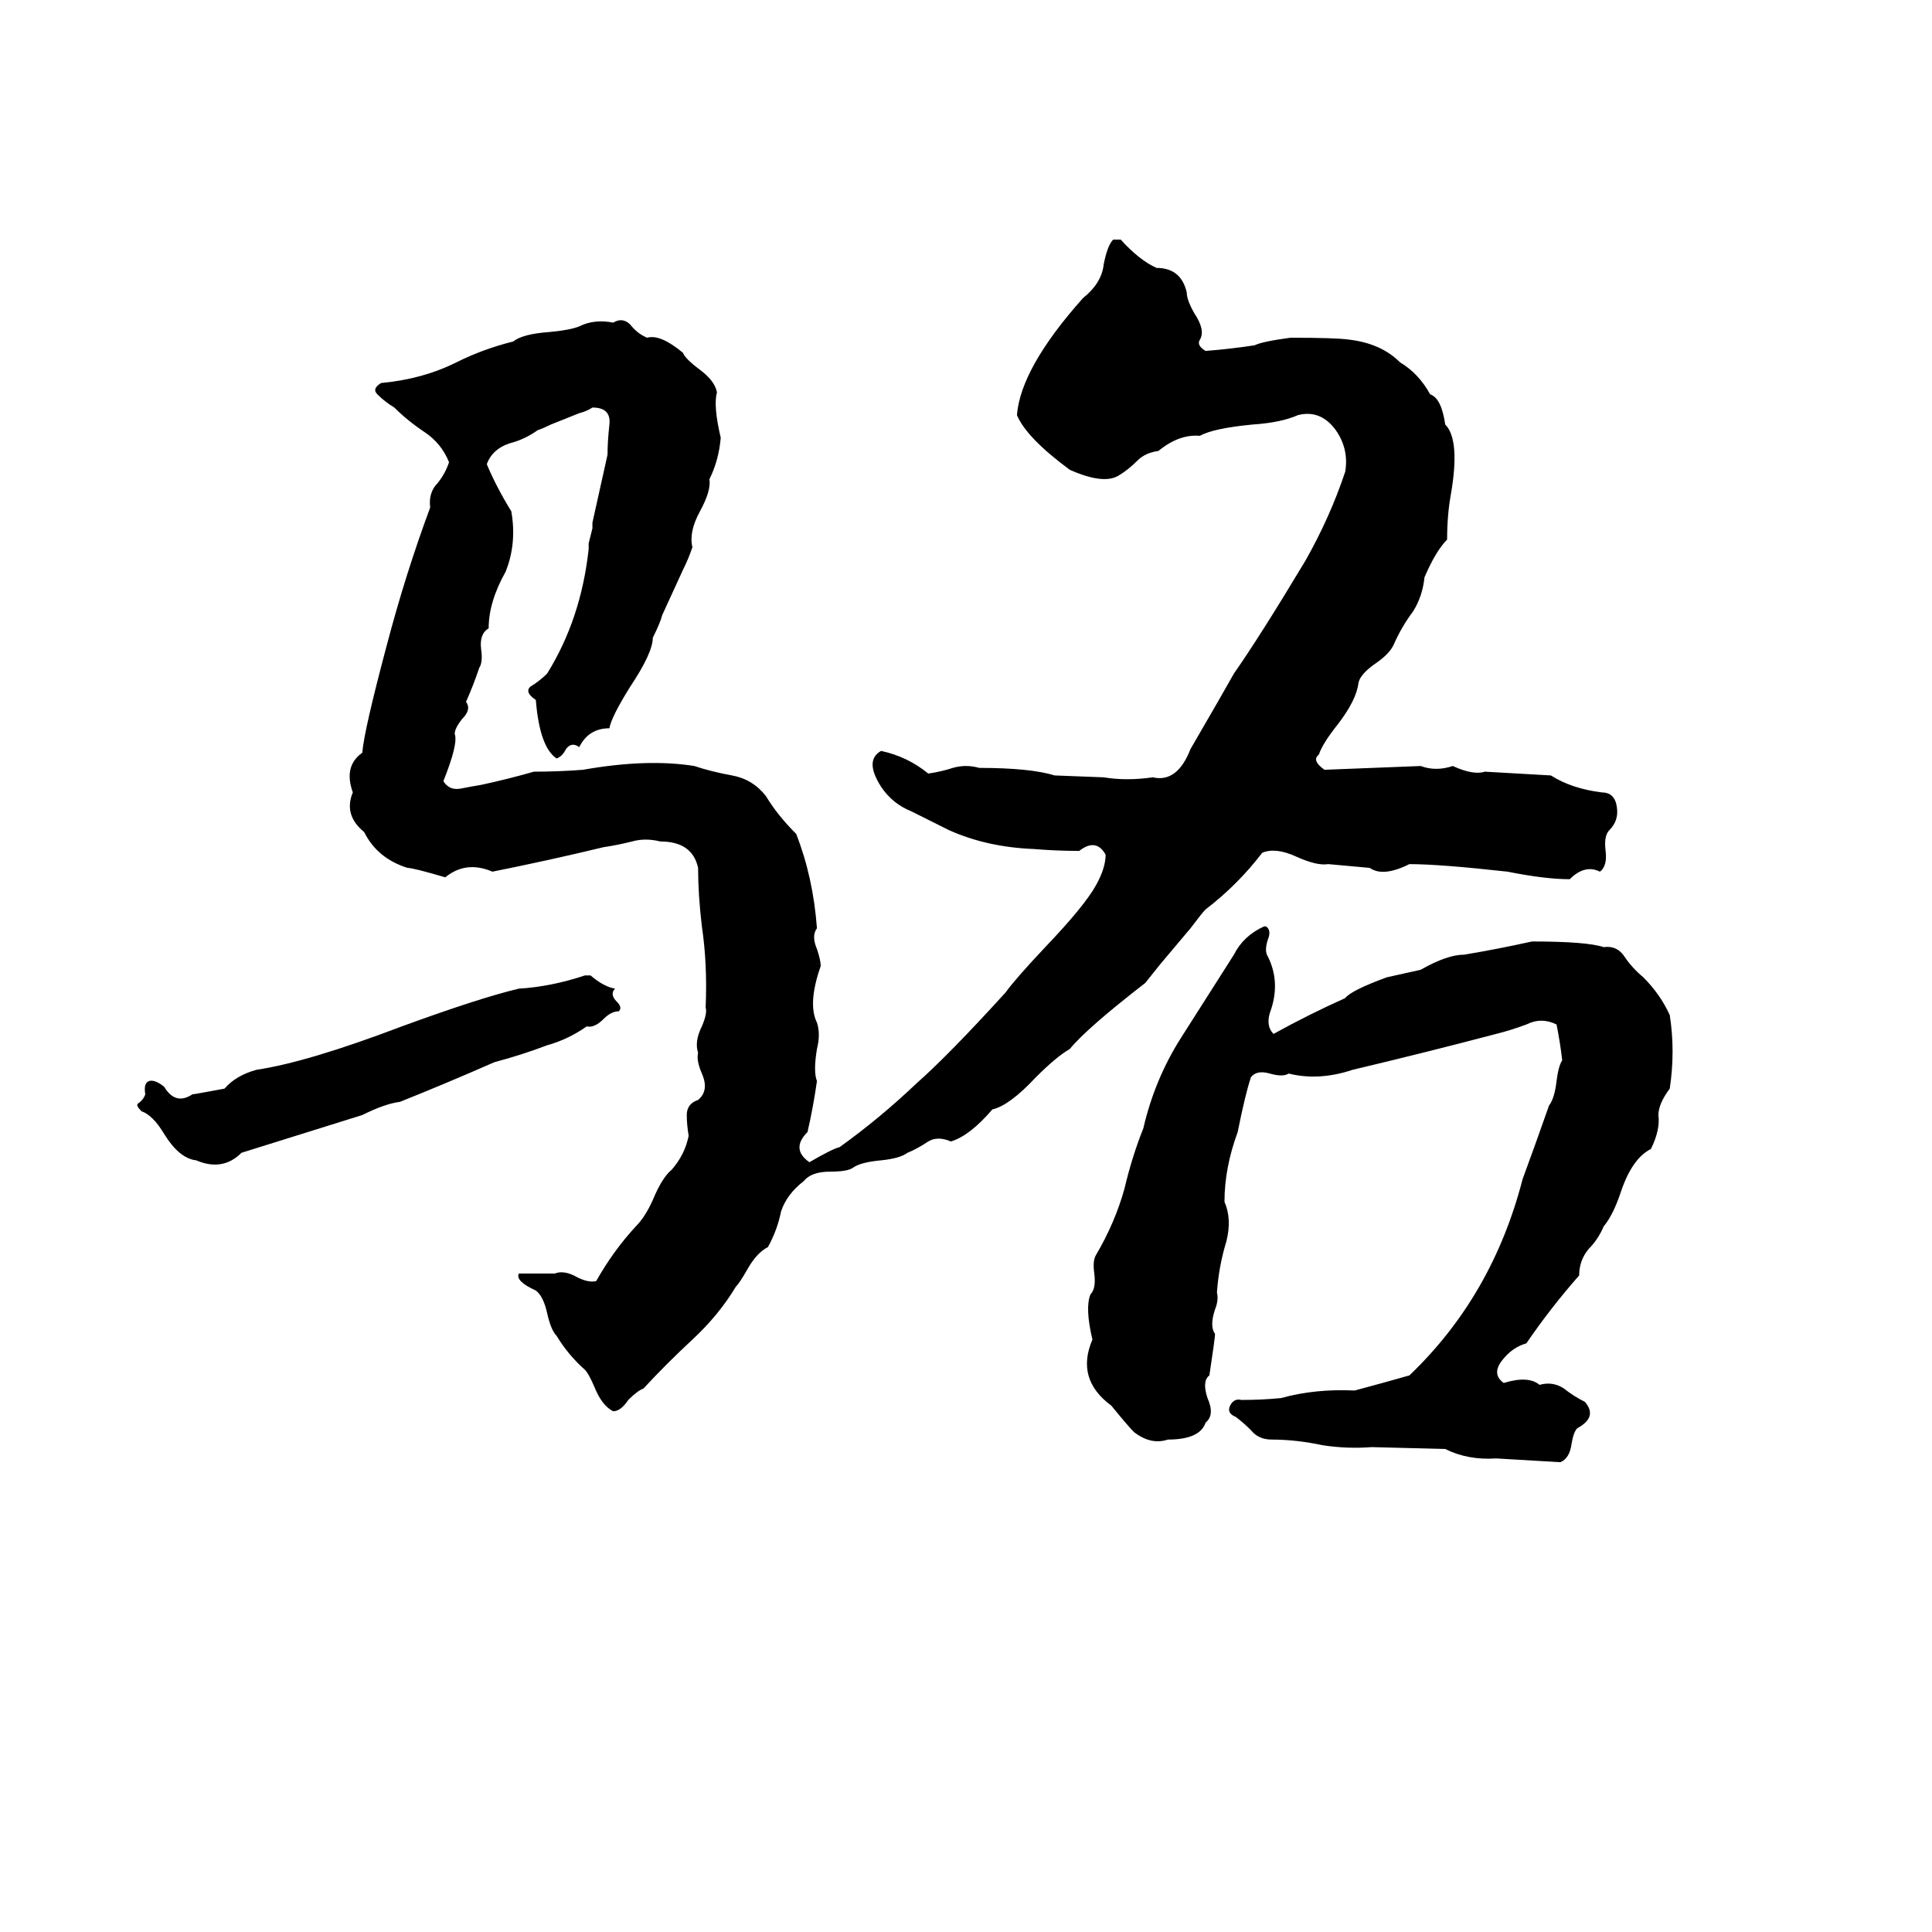 <svg xmlns="http://www.w3.org/2000/svg" viewBox="0 -800 1024 1024">
	<path fill="#000000" d="M590 -673H594Q604 -662 613 -658Q626 -658 629 -645Q629 -641 633 -634Q639 -625 636 -620Q634 -617 639 -614Q652 -615 665 -617Q669 -619 684 -621Q708 -621 715 -620Q732 -618 742 -608Q752 -602 758 -591Q764 -589 766 -575Q774 -567 769 -538Q767 -527 767 -514Q761 -508 755 -494Q754 -484 749 -476Q743 -468 739 -459Q737 -454 730 -449Q721 -443 720 -438Q719 -429 709 -416Q701 -406 699 -400Q695 -397 702 -392L753 -394Q761 -391 770 -394Q781 -389 787 -391Q805 -390 822 -389Q833 -382 849 -380Q856 -380 857 -372Q858 -365 853 -360Q850 -357 851 -349Q852 -341 848 -338Q840 -342 832 -334Q819 -334 799 -338Q763 -342 747 -342Q733 -335 726 -340Q715 -341 704 -342Q698 -341 687 -346Q676 -351 669 -348Q656 -331 639 -318Q637 -316 631 -308L615 -289Q611 -284 607 -279Q576 -255 567 -244Q560 -240 549 -229Q535 -214 526 -212Q514 -198 504 -195Q497 -198 492 -195Q486 -191 481 -189Q477 -186 467 -185Q456 -184 452 -181Q449 -179 440 -179Q430 -179 426 -174Q417 -167 414 -158Q412 -148 407 -139Q401 -136 396 -127Q392 -120 390 -118Q381 -103 367 -90Q353 -77 341 -64Q338 -63 333 -58Q329 -52 325 -52Q319 -55 315 -65Q312 -72 310 -74Q301 -82 295 -92Q292 -95 290 -104Q288 -113 284 -116Q273 -121 275 -125Q285 -125 294 -125Q299 -127 306 -123Q312 -120 316 -121Q325 -137 337 -150Q342 -155 346 -164Q351 -176 356 -180Q363 -188 365 -198Q364 -204 364 -209Q364 -215 370 -217Q376 -222 372 -231Q369 -238 370 -242Q368 -248 372 -256Q375 -263 374 -266Q375 -289 372 -309Q370 -326 370 -340Q367 -354 350 -354Q342 -356 335 -354Q327 -352 320 -351Q291 -344 261 -338Q247 -344 236 -335Q219 -340 216 -340Q200 -345 193 -359Q182 -368 187 -380Q182 -394 192 -401Q193 -413 205 -458Q215 -496 228 -531Q227 -539 232 -544Q236 -549 238 -555Q234 -565 225 -571Q216 -577 209 -584Q204 -587 200 -591Q197 -594 202 -597Q224 -599 242 -608Q256 -615 272 -619Q277 -623 291 -624Q302 -625 307 -627Q315 -631 325 -629Q330 -632 334 -628Q338 -623 343 -621Q350 -623 362 -613Q363 -610 371 -604Q379 -598 380 -592Q378 -585 382 -568Q381 -556 376 -546Q377 -540 371 -529Q365 -518 367 -510Q365 -504 362 -498L351 -474Q350 -470 346 -462Q346 -454 334 -436Q324 -420 323 -414Q312 -414 307 -404Q303 -407 300 -403Q298 -399 295 -398Q286 -404 284 -429Q278 -433 281 -436Q286 -439 290 -443Q308 -472 312 -509Q312 -510 312 -512L314 -520Q314 -521 314 -523Q318 -541 322 -559Q322 -566 323 -575Q324 -584 314 -584Q311 -582 307 -581L292 -575Q288 -573 285 -572Q278 -567 270 -565Q261 -562 258 -554Q263 -542 271 -529Q274 -512 268 -497Q259 -481 259 -467Q254 -464 255 -456Q256 -449 254 -446Q251 -437 247 -428Q250 -424 245 -419Q241 -414 241 -411Q243 -406 235 -386Q238 -381 244 -382Q249 -383 255 -384Q269 -387 283 -391Q296 -391 309 -392Q343 -398 368 -394Q377 -391 388 -389Q399 -387 406 -378Q412 -368 422 -358Q431 -335 433 -308Q430 -304 433 -297Q435 -291 435 -288Q428 -268 433 -258Q435 -252 433 -244Q431 -232 433 -227Q431 -213 428 -200Q419 -191 429 -184Q441 -191 445 -192Q466 -207 486 -226Q503 -241 533 -274Q538 -281 554 -298Q575 -320 581 -331Q586 -340 586 -347Q581 -356 572 -349Q560 -349 548 -350Q523 -351 503 -360Q493 -365 483 -370Q473 -374 467 -383Q458 -397 467 -402Q481 -399 492 -390Q499 -391 505 -393Q512 -395 519 -393Q546 -393 559 -389L585 -388Q597 -386 611 -388Q624 -385 631 -403Q649 -434 654 -443Q668 -463 692 -503Q705 -526 713 -550Q715 -562 708 -572Q700 -583 688 -580Q679 -576 664 -575Q643 -573 636 -569Q625 -570 614 -561Q607 -560 603 -556Q598 -551 593 -548Q585 -543 567 -551Q544 -568 539 -580Q541 -605 574 -642Q584 -650 585 -660Q587 -670 590 -673ZM670 -309H671Q674 -307 672 -302Q670 -296 672 -293Q679 -279 673 -263Q671 -256 675 -252Q693 -262 713 -271Q716 -275 735 -282Q744 -284 753 -286Q767 -294 776 -294Q794 -297 812 -301Q841 -301 850 -298Q857 -299 861 -293Q865 -287 871 -282Q880 -273 885 -262Q888 -243 885 -223Q879 -215 879 -209Q880 -201 875 -191Q865 -186 859 -168Q855 -156 850 -150Q847 -143 842 -138Q837 -132 837 -124Q822 -107 809 -88Q802 -86 797 -80Q790 -72 797 -67Q810 -71 816 -66Q823 -68 829 -64Q834 -60 840 -57Q847 -49 836 -43Q834 -41 833 -35Q832 -27 827 -25Q810 -26 793 -27Q778 -26 766 -32L727 -33Q714 -32 701 -34Q687 -37 674 -37Q667 -37 663 -42Q659 -46 655 -49Q650 -51 652 -55Q654 -59 658 -58Q669 -58 679 -59Q697 -64 718 -63Q733 -67 747 -71Q791 -113 807 -175Q814 -194 821 -214Q824 -218 825 -227Q826 -235 828 -238Q827 -247 825 -257Q817 -261 809 -257Q801 -254 793 -252Q755 -242 717 -233Q699 -227 683 -231Q680 -229 673 -231Q666 -233 663 -229Q660 -220 656 -200Q649 -181 649 -163Q653 -154 650 -142Q646 -129 645 -115Q646 -111 644 -106Q641 -97 644 -93Q644 -91 641 -71Q637 -68 640 -59Q644 -50 639 -46Q636 -37 619 -37Q610 -34 601 -41Q598 -44 589 -55Q570 -69 579 -90Q575 -107 578 -114Q581 -117 580 -125Q579 -132 581 -135Q591 -152 596 -170Q600 -187 606 -202Q612 -228 626 -250Q640 -272 654 -294Q659 -304 670 -309ZM310 -283H313Q320 -277 326 -276Q323 -273 327 -269Q330 -266 328 -264Q324 -264 320 -260Q315 -255 311 -256Q301 -249 290 -246Q277 -241 262 -237Q237 -226 212 -216Q204 -215 192 -209L128 -189Q118 -179 104 -185Q95 -186 87 -199Q81 -209 75 -211Q72 -214 73 -215Q76 -217 77 -220Q76 -226 79 -227Q82 -228 87 -224Q93 -214 102 -220Q103 -220 119 -223Q125 -230 136 -233Q163 -237 213 -256Q254 -271 275 -276Q292 -277 310 -283Z"/>
</svg>